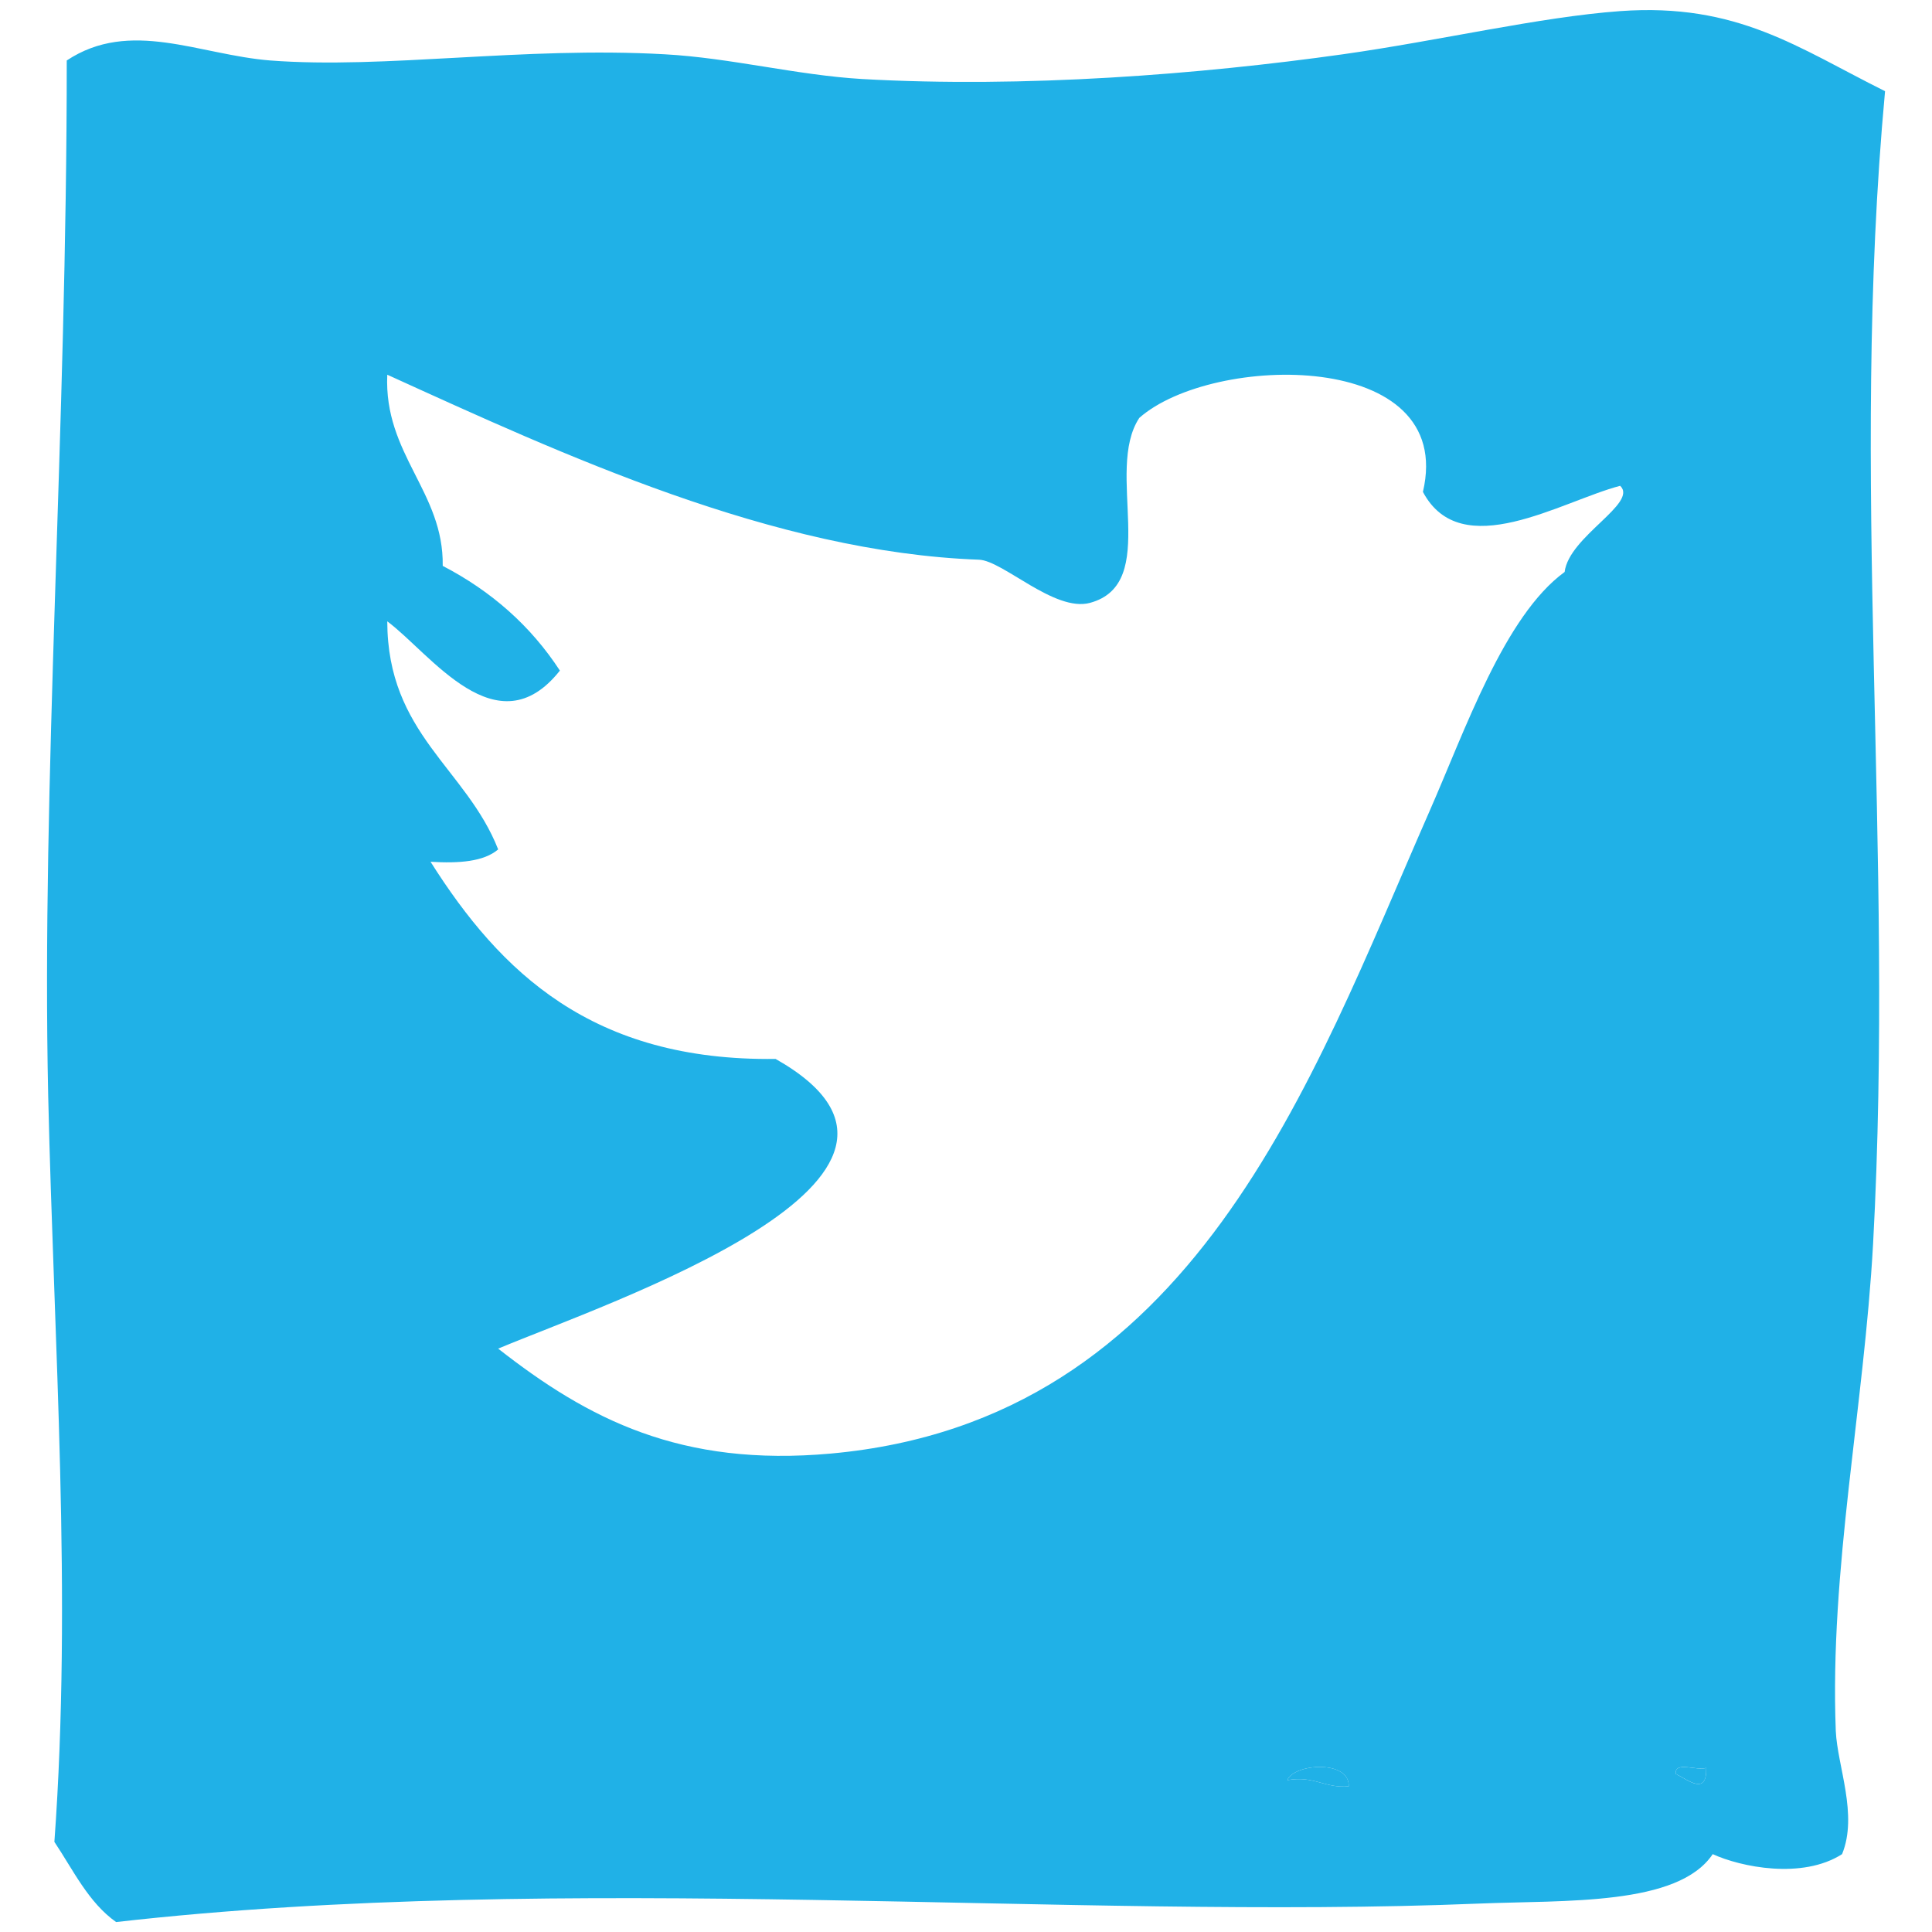 <?xml version="1.0" encoding="utf-8"?>
<!-- Generator: Adobe Illustrator 16.0.0, SVG Export Plug-In . SVG Version: 6.00 Build 0)  -->
<!DOCTYPE svg PUBLIC "-//W3C//DTD SVG 1.1//EN" "http://www.w3.org/Graphics/SVG/1.1/DTD/svg11.dtd">
<svg version="1.1" id="Calque_1" xmlns="http://www.w3.org/2000/svg" xmlns:xlink="http://www.w3.org/1999/xlink" x="0px" y="0px"
	 width="20px" height="20px" viewBox="0 0 20 20" enable-background="new 0 0 20 20" xml:space="preserve">
<g>
	<path fill="#20B1E7" d="M13.326,18.428c0.283-0.049,0.383,0.086,0.636,0.064C13.974,18.217,13.399,18.254,13.326,18.428z"/>
	<path fill="#20B1E7" d="M17.347,18.363c0.131,0.064,0.323,0.229,0.316-0.062C17.57,18.336,17.334,18.227,17.347,18.363z"/>
	<path fill="#20B1E7" d="M19.514,0.944c-0.902-0.449-1.527-0.916-2.742-0.829c-0.83,0.06-1.883,0.308-2.871,0.447
		c-1.48,0.208-3.294,0.351-4.977,0.256C8.248,0.778,7.561,0.599,6.881,0.562C5.416,0.479,3.984,0.717,2.797,0.626
		c-0.737-0.059-1.45-0.435-2.106,0c0.001,3.811-0.263,7.481-0.192,10.72c0.059,2.582,0.249,5.176,0.064,7.721
		c0.196,0.293,0.352,0.627,0.639,0.83c4.647-0.529,9.89-0.018,14.102-0.191c0.904-0.037,2.066,0.025,2.426-0.512
		c0.29,0.133,0.927,0.264,1.339,0c0.167-0.408-0.048-0.908-0.065-1.275c-0.065-1.666,0.293-3.361,0.386-5.041
		C19.613,8.769,19.144,4.945,19.514,0.944z M13.326,18.428c0.073-0.174,0.647-0.211,0.636,0.064
		C13.709,18.514,13.609,18.379,13.326,18.428z M16.197,5.921c-0.625,0.456-1.029,1.637-1.404,2.489
		c-1.231,2.803-2.433,6.295-6.19,6.637c-1.556,0.141-2.513-0.355-3.446-1.086c1.136-0.477,5.028-1.779,2.872-2.999
		c-1.896,0.025-2.848-0.896-3.572-2.041C4.752,8.939,5.008,8.92,5.157,8.793c-0.33-0.84-1.146-1.194-1.148-2.361
		c0.45,0.335,1.136,1.331,1.787,0.51C5.494,6.479,5.087,6.12,4.583,5.858c0.012-0.767-0.611-1.153-0.574-1.979
		c1.82,0.828,3.998,1.837,6.125,1.915c0.249,0.009,0.782,0.545,1.149,0.447c0.739-0.2,0.146-1.362,0.511-1.915
		c0.756-0.668,3.285-0.717,2.936,0.766c0.397,0.748,1.431,0.097,2.042-0.063C16.961,5.21,16.242,5.552,16.197,5.921z M17.347,18.363
		c-0.013-0.137,0.224-0.027,0.316-0.062C17.67,18.592,17.478,18.428,17.347,18.363z"/>
</g>
</svg>
